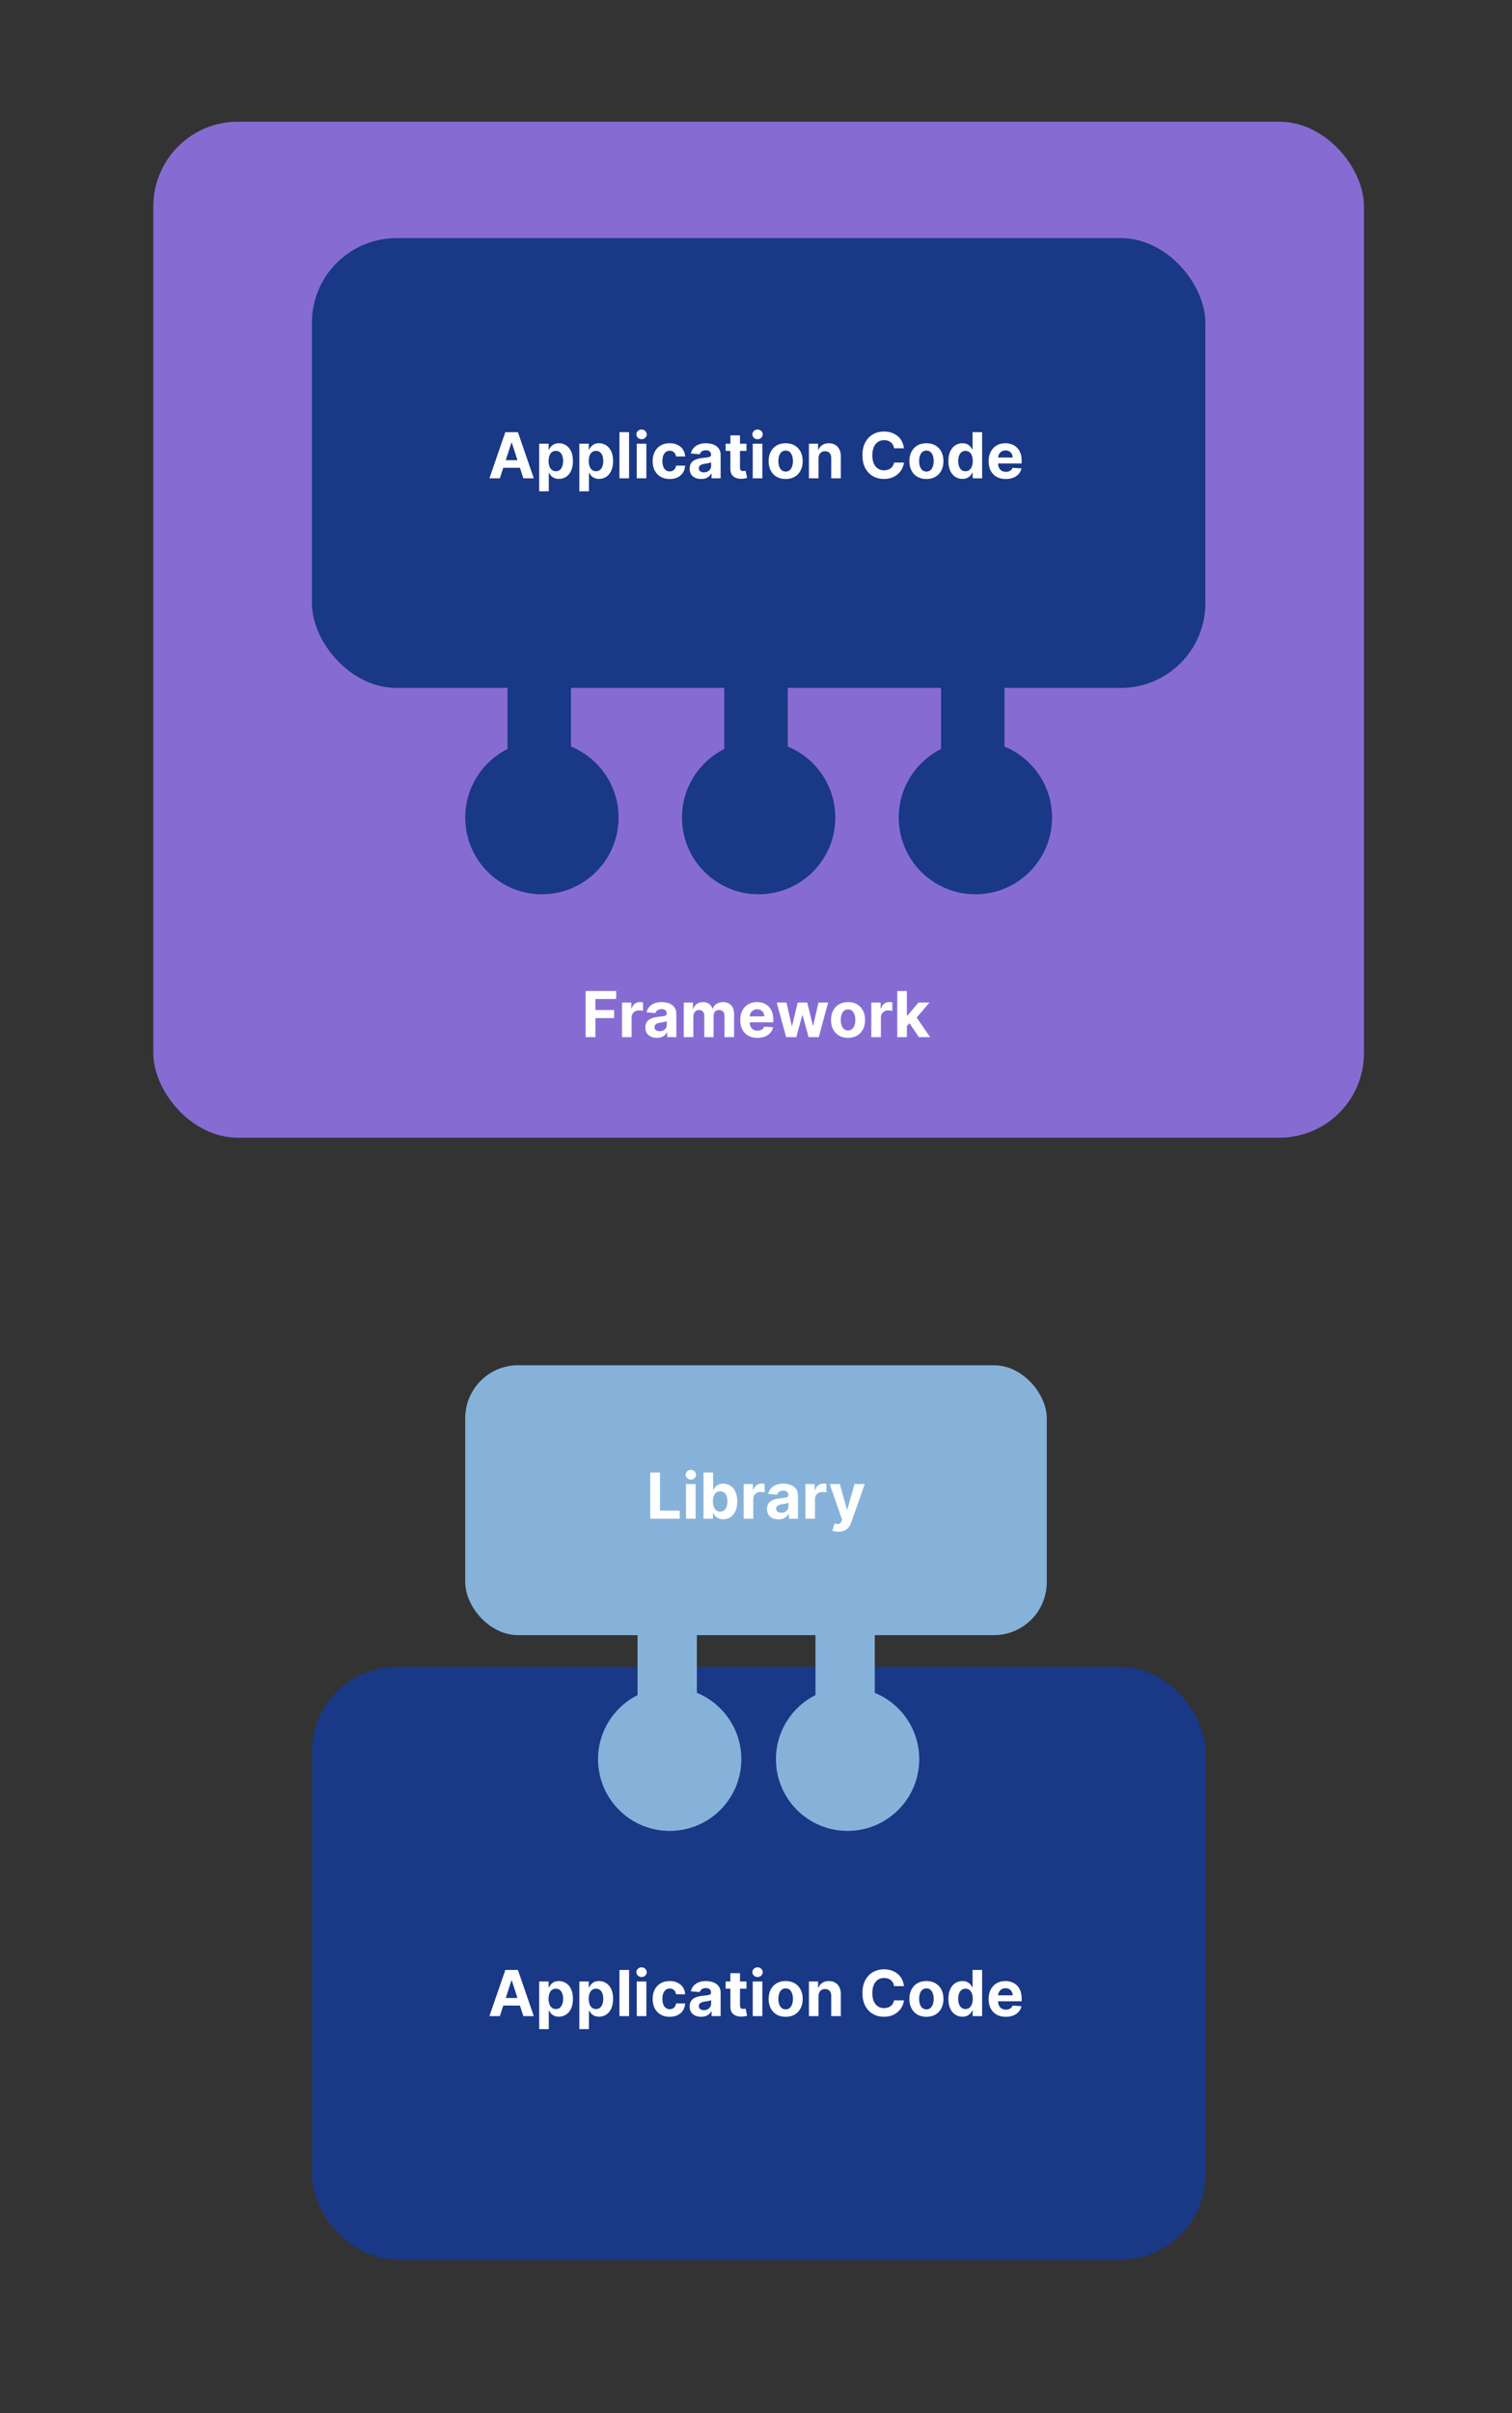 <svg width="286" height="456" viewBox="0 0 286 456" fill="none" xmlns="http://www.w3.org/2000/svg">
<rect x="0" y="0" width="286" height="456" fill="#333333" stroke="none"/>
<rect x="29" y="23" width="229" height="192" rx="16" fill="#866CD2"/>
<path d="M110.776 196V187.273H116.555V188.794H112.621V190.874H116.171V192.395H112.621V196H110.776ZM117.656 196V189.455H119.416V190.597H119.484C119.604 190.19 119.804 189.884 120.085 189.676C120.366 189.466 120.69 189.361 121.057 189.361C121.148 189.361 121.246 189.366 121.351 189.378C121.456 189.389 121.548 189.405 121.628 189.425V191.036C121.542 191.01 121.425 190.987 121.274 190.967C121.123 190.947 120.986 190.938 120.861 190.938C120.594 190.938 120.355 190.996 120.145 191.112C119.937 191.226 119.773 191.385 119.65 191.589C119.531 191.794 119.471 192.03 119.471 192.297V196H117.656ZM124.245 196.124C123.828 196.124 123.455 196.051 123.129 195.906C122.802 195.759 122.544 195.541 122.353 195.254C122.166 194.964 122.072 194.604 122.072 194.172C122.072 193.808 122.139 193.503 122.272 193.256C122.406 193.009 122.588 192.81 122.818 192.659C123.048 192.509 123.309 192.395 123.602 192.318C123.897 192.241 124.207 192.188 124.531 192.156C124.911 192.116 125.218 192.08 125.451 192.045C125.684 192.009 125.853 191.955 125.958 191.884C126.063 191.812 126.116 191.707 126.116 191.568V191.543C126.116 191.273 126.031 191.064 125.86 190.916C125.693 190.768 125.454 190.695 125.144 190.695C124.818 190.695 124.558 190.767 124.365 190.912C124.171 191.054 124.044 191.233 123.981 191.449L122.302 191.312C122.387 190.915 122.555 190.571 122.805 190.281C123.055 189.989 123.377 189.764 123.772 189.608C124.17 189.449 124.63 189.369 125.153 189.369C125.517 189.369 125.865 189.412 126.197 189.497C126.532 189.582 126.829 189.714 127.088 189.893C127.349 190.072 127.555 190.303 127.705 190.584C127.856 190.862 127.931 191.196 127.931 191.585V196H126.21V195.092H126.159C126.053 195.297 125.913 195.477 125.737 195.634C125.561 195.787 125.349 195.908 125.102 195.996C124.855 196.081 124.569 196.124 124.245 196.124ZM124.765 194.871C125.032 194.871 125.268 194.818 125.472 194.713C125.677 194.605 125.838 194.46 125.954 194.278C126.07 194.097 126.129 193.891 126.129 193.661V192.966C126.072 193.003 125.994 193.037 125.894 193.068C125.798 193.097 125.688 193.124 125.566 193.149C125.444 193.172 125.322 193.193 125.2 193.213C125.078 193.23 124.967 193.246 124.867 193.26C124.654 193.291 124.468 193.341 124.309 193.409C124.15 193.477 124.026 193.57 123.938 193.686C123.85 193.8 123.806 193.942 123.806 194.112C123.806 194.359 123.896 194.548 124.075 194.679C124.257 194.807 124.487 194.871 124.765 194.871ZM129.34 196V189.455H131.07V190.609H131.146C131.283 190.226 131.51 189.923 131.828 189.702C132.146 189.48 132.527 189.369 132.97 189.369C133.419 189.369 133.801 189.482 134.117 189.706C134.432 189.928 134.642 190.229 134.747 190.609H134.816C134.949 190.234 135.191 189.935 135.54 189.71C135.892 189.483 136.308 189.369 136.789 189.369C137.399 189.369 137.895 189.564 138.276 189.953C138.659 190.339 138.851 190.888 138.851 191.598V196H137.04V191.956C137.04 191.592 136.943 191.32 136.75 191.138C136.557 190.956 136.316 190.865 136.026 190.865C135.696 190.865 135.439 190.97 135.254 191.18C135.07 191.388 134.977 191.662 134.977 192.003V196H133.218V191.918C133.218 191.597 133.125 191.341 132.941 191.151C132.759 190.96 132.519 190.865 132.22 190.865C132.019 190.865 131.837 190.916 131.675 191.018C131.516 191.118 131.389 191.259 131.296 191.44C131.202 191.619 131.155 191.83 131.155 192.071V196H129.34ZM143.268 196.128C142.595 196.128 142.015 195.991 141.529 195.719C141.046 195.443 140.674 195.054 140.413 194.551C140.151 194.045 140.021 193.447 140.021 192.757C140.021 192.084 140.151 191.493 140.413 190.984C140.674 190.476 141.042 190.08 141.517 189.795C141.994 189.511 142.553 189.369 143.195 189.369C143.627 189.369 144.029 189.439 144.401 189.578C144.776 189.714 145.103 189.92 145.382 190.196C145.663 190.472 145.882 190.818 146.038 191.236C146.194 191.651 146.272 192.136 146.272 192.693V193.192H140.745V192.067H144.563C144.563 191.805 144.507 191.574 144.393 191.372C144.279 191.17 144.122 191.013 143.92 190.899C143.721 190.783 143.49 190.724 143.225 190.724C142.95 190.724 142.705 190.788 142.492 190.916C142.282 191.041 142.117 191.21 141.998 191.423C141.879 191.634 141.818 191.868 141.815 192.126V193.196C141.815 193.52 141.874 193.8 141.994 194.036C142.116 194.271 142.288 194.453 142.509 194.581C142.731 194.709 142.994 194.773 143.298 194.773C143.499 194.773 143.684 194.744 143.852 194.688C144.019 194.631 144.163 194.545 144.282 194.432C144.401 194.318 144.492 194.179 144.555 194.014L146.234 194.125C146.149 194.528 145.974 194.881 145.71 195.182C145.448 195.48 145.11 195.713 144.695 195.881C144.284 196.045 143.808 196.128 143.268 196.128ZM148.701 196L146.92 189.455H148.757L149.771 193.852H149.83L150.887 189.455H152.69L153.764 193.827H153.819L154.816 189.455H156.649L154.872 196H152.95L151.825 191.884H151.744L150.619 196H148.701ZM160.41 196.128C159.748 196.128 159.176 195.987 158.693 195.706C158.213 195.422 157.842 195.027 157.581 194.521C157.319 194.013 157.189 193.423 157.189 192.753C157.189 192.077 157.319 191.486 157.581 190.98C157.842 190.472 158.213 190.077 158.693 189.795C159.176 189.511 159.748 189.369 160.41 189.369C161.072 189.369 161.643 189.511 162.123 189.795C162.606 190.077 162.979 190.472 163.24 190.98C163.501 191.486 163.632 192.077 163.632 192.753C163.632 193.423 163.501 194.013 163.24 194.521C162.979 195.027 162.606 195.422 162.123 195.706C161.643 195.987 161.072 196.128 160.41 196.128ZM160.419 194.722C160.72 194.722 160.971 194.636 161.173 194.466C161.375 194.293 161.527 194.057 161.629 193.759C161.734 193.46 161.787 193.121 161.787 192.74C161.787 192.359 161.734 192.02 161.629 191.722C161.527 191.423 161.375 191.187 161.173 191.014C160.971 190.841 160.72 190.754 160.419 190.754C160.115 190.754 159.859 190.841 159.652 191.014C159.447 191.187 159.292 191.423 159.187 191.722C159.085 192.02 159.034 192.359 159.034 192.74C159.034 193.121 159.085 193.46 159.187 193.759C159.292 194.057 159.447 194.293 159.652 194.466C159.859 194.636 160.115 194.722 160.419 194.722ZM164.812 196V189.455H166.572V190.597H166.64C166.76 190.19 166.96 189.884 167.241 189.676C167.523 189.466 167.846 189.361 168.213 189.361C168.304 189.361 168.402 189.366 168.507 189.378C168.612 189.389 168.704 189.405 168.784 189.425V191.036C168.699 191.01 168.581 190.987 168.43 190.967C168.28 190.947 168.142 190.938 168.017 190.938C167.75 190.938 167.511 190.996 167.301 191.112C167.094 191.226 166.929 191.385 166.807 191.589C166.687 191.794 166.628 192.03 166.628 192.297V196H164.812ZM171.367 194.116L171.372 191.939H171.636L173.732 189.455H175.816L172.999 192.744H172.569L171.367 194.116ZM169.722 196V187.273H171.538V196H169.722ZM173.813 196L171.887 193.149L173.097 191.866L175.94 196H173.813Z" fill="white"/>
<rect x="59" y="45" width="169" height="85" rx="16" fill="#193886"/>
<path fill-rule="evenodd" clip-rule="evenodd" d="M149 123H137V141.535C132.256 143.918 129 148.829 129 154.5C129 162.508 135.492 169 143.5 169C151.508 169 158 162.508 158 154.5C158 148.439 154.281 143.246 149 141.079V123Z" fill="#193886"/>
<path fill-rule="evenodd" clip-rule="evenodd" d="M108 123H96V141.535C91.256 143.918 88 148.829 88 154.5C88 162.508 94.492 169 102.5 169C110.508 169 117 162.508 117 154.5C117 148.439 113.281 143.246 108 141.079V123Z" fill="#193886"/>
<path fill-rule="evenodd" clip-rule="evenodd" d="M190 123H178V141.535C173.256 143.918 170 148.829 170 154.5C170 162.508 176.492 169 184.5 169C192.508 169 199 162.508 199 154.5C199 148.439 195.281 143.246 190 141.079V123Z" fill="#193886"/>
<path d="M94.55 90.393H92.573L95.585 81.666H97.963L100.972 90.393H98.995L96.808 83.66H96.74L94.55 90.393ZM94.426 86.963H99.097V88.403H94.426V86.963ZM101.988 92.847V83.847H103.778V84.947H103.859C103.938 84.771 104.053 84.592 104.204 84.41C104.357 84.225 104.556 84.072 104.801 83.95C105.048 83.825 105.355 83.762 105.721 83.762C106.198 83.762 106.639 83.887 107.042 84.137C107.445 84.384 107.768 84.758 108.009 85.258C108.251 85.755 108.372 86.379 108.372 87.129C108.372 87.859 108.254 88.475 108.018 88.978C107.785 89.478 107.467 89.857 107.063 90.116C106.663 90.371 106.214 90.499 105.717 90.499C105.365 90.499 105.065 90.441 104.818 90.325C104.573 90.208 104.373 90.062 104.217 89.886C104.061 89.707 103.941 89.526 103.859 89.345H103.803V92.847H101.988ZM103.765 87.12C103.765 87.509 103.819 87.849 103.927 88.139C104.035 88.428 104.191 88.654 104.396 88.816C104.6 88.975 104.849 89.055 105.142 89.055C105.437 89.055 105.687 88.974 105.892 88.812C106.096 88.647 106.251 88.42 106.356 88.13C106.464 87.838 106.518 87.501 106.518 87.12C106.518 86.742 106.465 86.41 106.36 86.123C106.255 85.836 106.1 85.612 105.896 85.45C105.691 85.288 105.44 85.207 105.142 85.207C104.846 85.207 104.596 85.285 104.392 85.441C104.19 85.597 104.035 85.819 103.927 86.106C103.819 86.393 103.765 86.731 103.765 87.12ZM109.582 92.847V83.847H111.372V84.947H111.453C111.532 84.771 111.647 84.592 111.798 84.41C111.951 84.225 112.15 84.072 112.394 83.95C112.642 83.825 112.948 83.762 113.315 83.762C113.792 83.762 114.232 83.887 114.636 84.137C115.039 84.384 115.362 84.758 115.603 85.258C115.845 85.755 115.965 86.379 115.965 87.129C115.965 87.859 115.847 88.475 115.612 88.978C115.379 89.478 115.061 89.857 114.657 90.116C114.257 90.371 113.808 90.499 113.311 90.499C112.958 90.499 112.659 90.441 112.411 90.325C112.167 90.208 111.967 90.062 111.811 89.886C111.654 89.707 111.535 89.526 111.453 89.345H111.397V92.847H109.582ZM111.359 87.12C111.359 87.509 111.413 87.849 111.521 88.139C111.629 88.428 111.785 88.654 111.99 88.816C112.194 88.975 112.443 89.055 112.735 89.055C113.031 89.055 113.281 88.974 113.485 88.812C113.69 88.647 113.845 88.42 113.95 88.13C114.058 87.838 114.112 87.501 114.112 87.12C114.112 86.742 114.059 86.41 113.954 86.123C113.849 85.836 113.694 85.612 113.49 85.45C113.285 85.288 113.034 85.207 112.735 85.207C112.44 85.207 112.19 85.285 111.985 85.441C111.784 85.597 111.629 85.819 111.521 86.106C111.413 86.393 111.359 86.731 111.359 87.12ZM118.991 81.666V90.393H117.176V81.666H118.991ZM120.445 90.393V83.847H122.26V90.393H120.445ZM121.357 83.004C121.087 83.004 120.856 82.914 120.662 82.735C120.472 82.553 120.377 82.336 120.377 82.083C120.377 81.833 120.472 81.619 120.662 81.44C120.856 81.258 121.087 81.167 121.357 81.167C121.627 81.167 121.857 81.258 122.047 81.44C122.241 81.619 122.337 81.833 122.337 82.083C122.337 82.336 122.241 82.553 122.047 82.735C121.857 82.914 121.627 83.004 121.357 83.004ZM126.672 90.521C126.002 90.521 125.425 90.379 124.942 90.095C124.462 89.808 124.093 89.41 123.834 88.901C123.578 88.393 123.45 87.808 123.45 87.146C123.45 86.475 123.58 85.887 123.838 85.382C124.1 84.873 124.47 84.477 124.95 84.193C125.431 83.906 126.002 83.762 126.664 83.762C127.235 83.762 127.735 83.866 128.164 84.073C128.593 84.281 128.932 84.572 129.182 84.947C129.432 85.322 129.57 85.762 129.595 86.268H127.882C127.834 85.941 127.706 85.678 127.499 85.48C127.294 85.278 127.026 85.177 126.693 85.177C126.412 85.177 126.166 85.254 125.956 85.407C125.749 85.558 125.587 85.778 125.47 86.068C125.354 86.357 125.296 86.708 125.296 87.12C125.296 87.538 125.352 87.893 125.466 88.186C125.583 88.478 125.746 88.701 125.956 88.855C126.166 89.008 126.412 89.085 126.693 89.085C126.901 89.085 127.087 89.042 127.252 88.957C127.419 88.871 127.557 88.748 127.665 88.586C127.776 88.421 127.848 88.224 127.882 87.994H129.595C129.567 88.494 129.431 88.934 129.186 89.315C128.945 89.693 128.611 89.988 128.185 90.201C127.759 90.414 127.254 90.521 126.672 90.521ZM132.624 90.516C132.206 90.516 131.834 90.444 131.508 90.299C131.181 90.151 130.922 89.934 130.732 89.647C130.545 89.357 130.451 88.996 130.451 88.565C130.451 88.201 130.518 87.896 130.651 87.648C130.785 87.401 130.966 87.203 131.197 87.052C131.427 86.901 131.688 86.788 131.981 86.711C132.276 86.634 132.586 86.58 132.91 86.549C133.29 86.509 133.597 86.472 133.83 86.438C134.063 86.401 134.232 86.347 134.337 86.276C134.442 86.205 134.495 86.1 134.495 85.961V85.936C134.495 85.666 134.41 85.457 134.239 85.309C134.072 85.161 133.833 85.088 133.523 85.088C133.197 85.088 132.937 85.16 132.743 85.305C132.55 85.447 132.422 85.626 132.36 85.842L130.681 85.705C130.766 85.308 130.934 84.964 131.184 84.674C131.434 84.382 131.756 84.157 132.151 84.001C132.549 83.842 133.009 83.762 133.532 83.762C133.895 83.762 134.243 83.805 134.576 83.89C134.911 83.975 135.208 84.107 135.466 84.286C135.728 84.465 135.934 84.695 136.084 84.977C136.235 85.255 136.31 85.589 136.31 85.978V90.393H134.589V89.485H134.537C134.432 89.69 134.292 89.87 134.116 90.026C133.939 90.18 133.728 90.3 133.481 90.389C133.233 90.474 132.948 90.516 132.624 90.516ZM133.144 89.264C133.411 89.264 133.647 89.211 133.851 89.106C134.056 88.998 134.216 88.853 134.333 88.671C134.449 88.489 134.508 88.284 134.508 88.053V87.359C134.451 87.396 134.373 87.43 134.273 87.461C134.177 87.489 134.067 87.516 133.945 87.542C133.823 87.565 133.701 87.586 133.579 87.606C133.456 87.623 133.346 87.639 133.246 87.653C133.033 87.684 132.847 87.734 132.688 87.802C132.529 87.87 132.405 87.963 132.317 88.079C132.229 88.193 132.185 88.335 132.185 88.505C132.185 88.752 132.275 88.941 132.454 89.072C132.635 89.2 132.866 89.264 133.144 89.264ZM141.2 83.847V85.211H137.258V83.847H141.2ZM138.153 82.279H139.969V88.382C139.969 88.549 139.994 88.68 140.045 88.773C140.096 88.864 140.167 88.928 140.258 88.965C140.352 89.002 140.46 89.021 140.582 89.021C140.667 89.021 140.753 89.014 140.838 88.999C140.923 88.982 140.988 88.97 141.034 88.961L141.319 90.312C141.229 90.34 141.101 90.373 140.936 90.41C140.771 90.45 140.571 90.474 140.335 90.482C139.898 90.499 139.514 90.441 139.184 90.308C138.858 90.174 138.604 89.967 138.422 89.686C138.24 89.404 138.15 89.049 138.153 88.62V82.279ZM142.383 90.393V83.847H144.198V90.393H142.383ZM143.295 83.004C143.025 83.004 142.793 82.914 142.6 82.735C142.41 82.553 142.314 82.336 142.314 82.083C142.314 81.833 142.41 81.619 142.6 81.44C142.793 81.258 143.025 81.167 143.295 81.167C143.564 81.167 143.795 81.258 143.985 81.44C144.178 81.619 144.275 81.833 144.275 82.083C144.275 82.336 144.178 82.553 143.985 82.735C143.795 82.914 143.564 83.004 143.295 83.004ZM148.61 90.521C147.948 90.521 147.375 90.38 146.892 90.099C146.412 89.815 146.041 89.42 145.78 88.914C145.519 88.406 145.388 87.816 145.388 87.146C145.388 86.47 145.519 85.879 145.78 85.373C146.041 84.864 146.412 84.47 146.892 84.188C147.375 83.904 147.948 83.762 148.61 83.762C149.271 83.762 149.843 83.904 150.323 84.188C150.806 84.47 151.178 84.864 151.439 85.373C151.7 85.879 151.831 86.47 151.831 87.146C151.831 87.816 151.7 88.406 151.439 88.914C151.178 89.42 150.806 89.815 150.323 90.099C149.843 90.38 149.271 90.521 148.61 90.521ZM148.618 89.114C148.919 89.114 149.171 89.029 149.372 88.859C149.574 88.686 149.726 88.45 149.828 88.151C149.933 87.853 149.986 87.514 149.986 87.133C149.986 86.752 149.933 86.413 149.828 86.114C149.726 85.816 149.574 85.58 149.372 85.407C149.171 85.234 148.919 85.147 148.618 85.147C148.314 85.147 148.058 85.234 147.851 85.407C147.646 85.58 147.492 85.816 147.387 86.114C147.284 86.413 147.233 86.752 147.233 87.133C147.233 87.514 147.284 87.853 147.387 88.151C147.492 88.45 147.646 88.686 147.851 88.859C148.058 89.029 148.314 89.114 148.618 89.114ZM154.827 86.609V90.393H153.012V83.847H154.742V85.002H154.818C154.963 84.621 155.206 84.32 155.547 84.099C155.888 83.874 156.301 83.762 156.787 83.762C157.242 83.762 157.638 83.862 157.976 84.061C158.314 84.259 158.577 84.543 158.764 84.913C158.952 85.279 159.046 85.717 159.046 86.225V90.393H157.23V86.549C157.233 86.148 157.131 85.836 156.923 85.612C156.716 85.384 156.431 85.271 156.067 85.271C155.823 85.271 155.607 85.323 155.419 85.428C155.235 85.534 155.09 85.687 154.985 85.889C154.882 86.088 154.83 86.328 154.827 86.609ZM170.988 84.721H169.122C169.088 84.48 169.018 84.265 168.913 84.078C168.808 83.887 168.673 83.725 168.508 83.592C168.343 83.458 168.153 83.356 167.937 83.285C167.724 83.214 167.492 83.178 167.242 83.178C166.791 83.178 166.397 83.291 166.062 83.515C165.727 83.737 165.467 84.061 165.282 84.487C165.097 84.91 165.005 85.424 165.005 86.029C165.005 86.651 165.097 87.174 165.282 87.597C165.47 88.021 165.731 88.34 166.066 88.556C166.401 88.772 166.789 88.88 167.23 88.88C167.477 88.88 167.705 88.847 167.916 88.782C168.129 88.717 168.318 88.621 168.482 88.496C168.647 88.369 168.784 88.214 168.892 88.032C169.002 87.85 169.079 87.643 169.122 87.41L170.988 87.418C170.94 87.819 170.819 88.205 170.626 88.578C170.436 88.947 170.178 89.278 169.855 89.57C169.534 89.86 169.15 90.09 168.704 90.261C168.261 90.428 167.759 90.512 167.2 90.512C166.421 90.512 165.725 90.336 165.112 89.984C164.501 89.632 164.018 89.121 163.663 88.454C163.311 87.786 163.134 86.978 163.134 86.029C163.134 85.078 163.313 84.268 163.671 83.6C164.029 82.933 164.515 82.424 165.129 82.075C165.742 81.722 166.433 81.546 167.2 81.546C167.705 81.546 168.174 81.617 168.606 81.759C169.041 81.901 169.426 82.109 169.761 82.382C170.096 82.651 170.369 82.982 170.579 83.374C170.792 83.766 170.928 84.215 170.988 84.721ZM175.235 90.521C174.573 90.521 174 90.38 173.517 90.099C173.037 89.815 172.666 89.42 172.405 88.914C172.144 88.406 172.013 87.816 172.013 87.146C172.013 86.47 172.144 85.879 172.405 85.373C172.666 84.864 173.037 84.47 173.517 84.188C174 83.904 174.573 83.762 175.235 83.762C175.896 83.762 176.468 83.904 176.948 84.188C177.431 84.47 177.803 84.864 178.064 85.373C178.325 85.879 178.456 86.47 178.456 87.146C178.456 87.816 178.325 88.406 178.064 88.914C177.803 89.42 177.431 89.815 176.948 90.099C176.468 90.38 175.896 90.521 175.235 90.521ZM175.243 89.114C175.544 89.114 175.796 89.029 175.997 88.859C176.199 88.686 176.351 88.45 176.453 88.151C176.558 87.853 176.611 87.514 176.611 87.133C176.611 86.752 176.558 86.413 176.453 86.114C176.351 85.816 176.199 85.58 175.997 85.407C175.796 85.234 175.544 85.147 175.243 85.147C174.939 85.147 174.683 85.234 174.476 85.407C174.271 85.58 174.117 85.816 174.012 86.114C173.909 86.413 173.858 86.752 173.858 87.133C173.858 87.514 173.909 87.853 174.012 88.151C174.117 88.45 174.271 88.686 174.476 88.859C174.683 89.029 174.939 89.114 175.243 89.114ZM182.048 90.499C181.551 90.499 181.101 90.371 180.698 90.116C180.297 89.857 179.979 89.478 179.743 88.978C179.51 88.475 179.394 87.859 179.394 87.129C179.394 86.379 179.514 85.755 179.756 85.258C179.997 84.758 180.318 84.384 180.719 84.137C181.122 83.887 181.564 83.762 182.044 83.762C182.411 83.762 182.716 83.825 182.96 83.95C183.208 84.072 183.406 84.225 183.557 84.41C183.71 84.592 183.827 84.771 183.906 84.947H183.962V81.666H185.773V90.393H183.983V89.345H183.906C183.821 89.526 183.7 89.707 183.544 89.886C183.391 90.062 183.191 90.208 182.943 90.325C182.699 90.441 182.401 90.499 182.048 90.499ZM182.624 89.055C182.916 89.055 183.164 88.975 183.365 88.816C183.57 88.654 183.726 88.428 183.834 88.139C183.945 87.849 184 87.509 184 87.12C184 86.731 183.946 86.393 183.838 86.106C183.73 85.819 183.574 85.597 183.369 85.441C183.165 85.285 182.916 85.207 182.624 85.207C182.325 85.207 182.074 85.288 181.869 85.45C181.665 85.612 181.51 85.836 181.405 86.123C181.3 86.41 181.247 86.742 181.247 87.12C181.247 87.501 181.3 87.838 181.405 88.13C181.513 88.42 181.668 88.647 181.869 88.812C182.074 88.974 182.325 89.055 182.624 89.055ZM190.248 90.521C189.575 90.521 188.996 90.384 188.51 90.112C188.027 89.836 187.655 89.447 187.393 88.944C187.132 88.438 187.001 87.84 187.001 87.15C187.001 86.477 187.132 85.886 187.393 85.377C187.655 84.869 188.023 84.472 188.497 84.188C188.974 83.904 189.534 83.762 190.176 83.762C190.608 83.762 191.01 83.832 191.382 83.971C191.757 84.107 192.084 84.313 192.362 84.589C192.643 84.864 192.862 85.211 193.018 85.629C193.175 86.043 193.253 86.529 193.253 87.086V87.585H187.726V86.46H191.544C191.544 86.198 191.487 85.967 191.373 85.765C191.26 85.563 191.102 85.406 190.9 85.292C190.702 85.175 190.47 85.117 190.206 85.117C189.93 85.117 189.686 85.181 189.473 85.309C189.263 85.434 189.098 85.603 188.979 85.816C188.859 86.026 188.798 86.261 188.795 86.519V87.589C188.795 87.913 188.855 88.193 188.974 88.428C189.096 88.664 189.268 88.846 189.49 88.974C189.711 89.102 189.974 89.166 190.278 89.166C190.48 89.166 190.665 89.137 190.832 89.08C191 89.023 191.143 88.938 191.263 88.825C191.382 88.711 191.473 88.572 191.535 88.407L193.214 88.518C193.129 88.921 192.954 89.273 192.69 89.575C192.429 89.873 192.091 90.106 191.676 90.273C191.264 90.438 190.788 90.521 190.248 90.521Z" fill="white"/>
<rect x="59" y="315" width="169" height="112" rx="16" fill="#193886"/>
<path d="M94.55 381H92.573L95.585 372.273H97.963L100.972 381H98.995L96.808 374.267H96.74L94.55 381ZM94.426 377.57H99.097V379.01H94.426V377.57ZM101.988 383.455V374.455H103.778V375.554H103.859C103.938 375.378 104.053 375.199 104.204 375.017C104.357 374.832 104.556 374.679 104.801 374.557C105.048 374.432 105.355 374.369 105.721 374.369C106.198 374.369 106.639 374.494 107.042 374.744C107.445 374.991 107.768 375.365 108.009 375.865C108.251 376.362 108.372 376.986 108.372 377.736C108.372 378.466 108.254 379.082 108.018 379.585C107.785 380.085 107.467 380.464 107.063 380.723C106.663 380.979 106.214 381.107 105.717 381.107C105.365 381.107 105.065 381.048 104.818 380.932C104.573 380.815 104.373 380.669 104.217 380.493C104.061 380.314 103.941 380.134 103.859 379.952H103.803V383.455H101.988ZM103.765 377.727C103.765 378.116 103.819 378.456 103.927 378.746C104.035 379.036 104.191 379.261 104.396 379.423C104.6 379.582 104.849 379.662 105.142 379.662C105.437 379.662 105.687 379.581 105.892 379.419C106.096 379.254 106.251 379.027 106.356 378.737C106.464 378.445 106.518 378.108 106.518 377.727C106.518 377.349 106.465 377.017 106.36 376.73C106.255 376.443 106.1 376.219 105.896 376.057C105.691 375.895 105.44 375.814 105.142 375.814C104.846 375.814 104.596 375.892 104.392 376.048C104.19 376.205 104.035 376.426 103.927 376.713C103.819 377 103.765 377.338 103.765 377.727ZM109.582 383.455V374.455H111.372V375.554H111.453C111.532 375.378 111.647 375.199 111.798 375.017C111.951 374.832 112.15 374.679 112.394 374.557C112.642 374.432 112.948 374.369 113.315 374.369C113.792 374.369 114.232 374.494 114.636 374.744C115.039 374.991 115.362 375.365 115.603 375.865C115.845 376.362 115.965 376.986 115.965 377.736C115.965 378.466 115.847 379.082 115.612 379.585C115.379 380.085 115.061 380.464 114.657 380.723C114.257 380.979 113.808 381.107 113.311 381.107C112.958 381.107 112.659 381.048 112.411 380.932C112.167 380.815 111.967 380.669 111.811 380.493C111.654 380.314 111.535 380.134 111.453 379.952H111.397V383.455H109.582ZM111.359 377.727C111.359 378.116 111.413 378.456 111.521 378.746C111.629 379.036 111.785 379.261 111.99 379.423C112.194 379.582 112.443 379.662 112.735 379.662C113.031 379.662 113.281 379.581 113.485 379.419C113.69 379.254 113.845 379.027 113.95 378.737C114.058 378.445 114.112 378.108 114.112 377.727C114.112 377.349 114.059 377.017 113.954 376.73C113.849 376.443 113.694 376.219 113.49 376.057C113.285 375.895 113.034 375.814 112.735 375.814C112.44 375.814 112.19 375.892 111.985 376.048C111.784 376.205 111.629 376.426 111.521 376.713C111.413 377 111.359 377.338 111.359 377.727ZM118.991 372.273V381H117.176V372.273H118.991ZM120.445 381V374.455H122.26V381H120.445ZM121.357 373.611C121.087 373.611 120.856 373.521 120.662 373.342C120.472 373.161 120.377 372.943 120.377 372.69C120.377 372.44 120.472 372.226 120.662 372.047C120.856 371.865 121.087 371.774 121.357 371.774C121.627 371.774 121.857 371.865 122.047 372.047C122.241 372.226 122.337 372.44 122.337 372.69C122.337 372.943 122.241 373.161 122.047 373.342C121.857 373.521 121.627 373.611 121.357 373.611ZM126.672 381.128C126.002 381.128 125.425 380.986 124.942 380.702C124.462 380.415 124.093 380.017 123.834 379.509C123.578 379 123.45 378.415 123.45 377.753C123.45 377.082 123.58 376.494 123.838 375.989C124.1 375.48 124.47 375.084 124.95 374.8C125.431 374.513 126.002 374.369 126.664 374.369C127.235 374.369 127.735 374.473 128.164 374.68C128.593 374.888 128.932 375.179 129.182 375.554C129.432 375.929 129.57 376.369 129.595 376.875H127.882C127.834 376.548 127.706 376.286 127.499 376.087C127.294 375.885 127.026 375.784 126.693 375.784C126.412 375.784 126.166 375.861 125.956 376.014C125.749 376.165 125.587 376.385 125.47 376.675C125.354 376.964 125.296 377.315 125.296 377.727C125.296 378.145 125.352 378.5 125.466 378.793C125.583 379.085 125.746 379.308 125.956 379.462C126.166 379.615 126.412 379.692 126.693 379.692C126.901 379.692 127.087 379.649 127.252 379.564C127.419 379.479 127.557 379.355 127.665 379.193C127.776 379.028 127.848 378.831 127.882 378.601H129.595C129.567 379.101 129.431 379.541 129.186 379.922C128.945 380.3 128.611 380.595 128.185 380.808C127.759 381.021 127.254 381.128 126.672 381.128ZM132.624 381.124C132.206 381.124 131.834 381.051 131.508 380.906C131.181 380.759 130.922 380.541 130.732 380.254C130.545 379.964 130.451 379.604 130.451 379.172C130.451 378.808 130.518 378.503 130.651 378.256C130.785 378.009 130.966 377.81 131.197 377.659C131.427 377.509 131.688 377.395 131.981 377.318C132.276 377.241 132.586 377.188 132.91 377.156C133.29 377.116 133.597 377.08 133.83 377.045C134.063 377.009 134.232 376.955 134.337 376.884C134.442 376.812 134.495 376.707 134.495 376.568V376.543C134.495 376.273 134.41 376.064 134.239 375.916C134.072 375.768 133.833 375.695 133.523 375.695C133.197 375.695 132.937 375.767 132.743 375.912C132.55 376.054 132.422 376.233 132.36 376.449L130.681 376.312C130.766 375.915 130.934 375.571 131.184 375.281C131.434 374.989 131.756 374.764 132.151 374.608C132.549 374.449 133.009 374.369 133.532 374.369C133.895 374.369 134.243 374.412 134.576 374.497C134.911 374.582 135.208 374.714 135.466 374.893C135.728 375.072 135.934 375.303 136.084 375.584C136.235 375.862 136.31 376.196 136.31 376.585V381H134.589V380.092H134.537C134.432 380.297 134.292 380.477 134.116 380.634C133.939 380.787 133.728 380.908 133.481 380.996C133.233 381.081 132.948 381.124 132.624 381.124ZM133.144 379.871C133.411 379.871 133.647 379.818 133.851 379.713C134.056 379.605 134.216 379.46 134.333 379.278C134.449 379.097 134.508 378.891 134.508 378.661V377.966C134.451 378.003 134.373 378.037 134.273 378.068C134.177 378.097 134.067 378.124 133.945 378.149C133.823 378.172 133.701 378.193 133.579 378.213C133.456 378.23 133.346 378.246 133.246 378.26C133.033 378.291 132.847 378.341 132.688 378.409C132.529 378.477 132.405 378.57 132.317 378.686C132.229 378.8 132.185 378.942 132.185 379.112C132.185 379.359 132.275 379.548 132.454 379.679C132.635 379.807 132.866 379.871 133.144 379.871ZM141.2 374.455V375.818H137.258V374.455H141.2ZM138.153 372.886H139.969V378.989C139.969 379.156 139.994 379.287 140.045 379.381C140.096 379.472 140.167 379.536 140.258 379.572C140.352 379.609 140.46 379.628 140.582 379.628C140.667 379.628 140.753 379.621 140.838 379.607C140.923 379.589 140.988 379.577 141.034 379.568L141.319 380.919C141.229 380.947 141.101 380.98 140.936 381.017C140.771 381.057 140.571 381.081 140.335 381.089C139.898 381.107 139.514 381.048 139.184 380.915C138.858 380.781 138.604 380.574 138.422 380.293C138.24 380.011 138.15 379.656 138.153 379.227V372.886ZM142.383 381V374.455H144.198V381H142.383ZM143.295 373.611C143.025 373.611 142.793 373.521 142.6 373.342C142.41 373.161 142.314 372.943 142.314 372.69C142.314 372.44 142.41 372.226 142.6 372.047C142.793 371.865 143.025 371.774 143.295 371.774C143.564 371.774 143.795 371.865 143.985 372.047C144.178 372.226 144.275 372.44 144.275 372.69C144.275 372.943 144.178 373.161 143.985 373.342C143.795 373.521 143.564 373.611 143.295 373.611ZM148.61 381.128C147.948 381.128 147.375 380.987 146.892 380.706C146.412 380.422 146.041 380.027 145.78 379.521C145.519 379.013 145.388 378.423 145.388 377.753C145.388 377.077 145.519 376.486 145.78 375.98C146.041 375.472 146.412 375.077 146.892 374.795C147.375 374.511 147.948 374.369 148.61 374.369C149.271 374.369 149.843 374.511 150.323 374.795C150.806 375.077 151.178 375.472 151.439 375.98C151.7 376.486 151.831 377.077 151.831 377.753C151.831 378.423 151.7 379.013 151.439 379.521C151.178 380.027 150.806 380.422 150.323 380.706C149.843 380.987 149.271 381.128 148.61 381.128ZM148.618 379.722C148.919 379.722 149.171 379.636 149.372 379.466C149.574 379.293 149.726 379.057 149.828 378.759C149.933 378.46 149.986 378.121 149.986 377.74C149.986 377.359 149.933 377.02 149.828 376.722C149.726 376.423 149.574 376.187 149.372 376.014C149.171 375.841 148.919 375.754 148.618 375.754C148.314 375.754 148.058 375.841 147.851 376.014C147.646 376.187 147.492 376.423 147.387 376.722C147.284 377.02 147.233 377.359 147.233 377.74C147.233 378.121 147.284 378.46 147.387 378.759C147.492 379.057 147.646 379.293 147.851 379.466C148.058 379.636 148.314 379.722 148.618 379.722ZM154.827 377.216V381H153.012V374.455H154.742V375.609H154.818C154.963 375.229 155.206 374.928 155.547 374.706C155.888 374.482 156.301 374.369 156.787 374.369C157.242 374.369 157.638 374.469 157.976 374.668C158.314 374.866 158.577 375.151 158.764 375.52C158.952 375.886 159.046 376.324 159.046 376.832V381H157.23V377.156C157.233 376.756 157.131 376.443 156.923 376.219C156.716 375.991 156.431 375.878 156.067 375.878C155.823 375.878 155.607 375.93 155.419 376.036C155.235 376.141 155.09 376.294 154.985 376.496C154.882 376.695 154.83 376.935 154.827 377.216ZM170.988 375.328H169.122C169.088 375.087 169.018 374.872 168.913 374.685C168.808 374.494 168.673 374.332 168.508 374.199C168.343 374.065 168.153 373.963 167.937 373.892C167.724 373.821 167.492 373.786 167.242 373.786C166.791 373.786 166.397 373.898 166.062 374.122C165.727 374.344 165.467 374.668 165.282 375.094C165.097 375.517 165.005 376.031 165.005 376.636C165.005 377.259 165.097 377.781 165.282 378.205C165.47 378.628 165.731 378.947 166.066 379.163C166.401 379.379 166.789 379.487 167.23 379.487C167.477 379.487 167.705 379.455 167.916 379.389C168.129 379.324 168.318 379.229 168.482 379.104C168.647 378.976 168.784 378.821 168.892 378.639C169.002 378.457 169.079 378.25 169.122 378.017L170.988 378.026C170.94 378.426 170.819 378.812 170.626 379.185C170.436 379.554 170.178 379.885 169.855 380.178C169.534 380.467 169.15 380.697 168.704 380.868C168.261 381.036 167.759 381.119 167.2 381.119C166.421 381.119 165.725 380.943 165.112 380.591C164.501 380.239 164.018 379.729 163.663 379.061C163.311 378.393 163.134 377.585 163.134 376.636C163.134 375.685 163.313 374.875 163.671 374.207C164.029 373.54 164.515 373.031 165.129 372.682C165.742 372.33 166.433 372.153 167.2 372.153C167.705 372.153 168.174 372.224 168.606 372.366C169.041 372.509 169.426 372.716 169.761 372.989C170.096 373.259 170.369 373.589 170.579 373.982C170.792 374.374 170.928 374.822 170.988 375.328ZM175.235 381.128C174.573 381.128 174 380.987 173.517 380.706C173.037 380.422 172.666 380.027 172.405 379.521C172.144 379.013 172.013 378.423 172.013 377.753C172.013 377.077 172.144 376.486 172.405 375.98C172.666 375.472 173.037 375.077 173.517 374.795C174 374.511 174.573 374.369 175.235 374.369C175.896 374.369 176.468 374.511 176.948 374.795C177.431 375.077 177.803 375.472 178.064 375.98C178.325 376.486 178.456 377.077 178.456 377.753C178.456 378.423 178.325 379.013 178.064 379.521C177.803 380.027 177.431 380.422 176.948 380.706C176.468 380.987 175.896 381.128 175.235 381.128ZM175.243 379.722C175.544 379.722 175.796 379.636 175.997 379.466C176.199 379.293 176.351 379.057 176.453 378.759C176.558 378.46 176.611 378.121 176.611 377.74C176.611 377.359 176.558 377.02 176.453 376.722C176.351 376.423 176.199 376.187 175.997 376.014C175.796 375.841 175.544 375.754 175.243 375.754C174.939 375.754 174.683 375.841 174.476 376.014C174.271 376.187 174.117 376.423 174.012 376.722C173.909 377.02 173.858 377.359 173.858 377.74C173.858 378.121 173.909 378.46 174.012 378.759C174.117 379.057 174.271 379.293 174.476 379.466C174.683 379.636 174.939 379.722 175.243 379.722ZM182.048 381.107C181.551 381.107 181.101 380.979 180.698 380.723C180.297 380.464 179.979 380.085 179.743 379.585C179.51 379.082 179.394 378.466 179.394 377.736C179.394 376.986 179.514 376.362 179.756 375.865C179.997 375.365 180.318 374.991 180.719 374.744C181.122 374.494 181.564 374.369 182.044 374.369C182.411 374.369 182.716 374.432 182.96 374.557C183.208 374.679 183.406 374.832 183.557 375.017C183.71 375.199 183.827 375.378 183.906 375.554H183.962V372.273H185.773V381H183.983V379.952H183.906C183.821 380.134 183.7 380.314 183.544 380.493C183.391 380.669 183.191 380.815 182.943 380.932C182.699 381.048 182.401 381.107 182.048 381.107ZM182.624 379.662C182.916 379.662 183.164 379.582 183.365 379.423C183.57 379.261 183.726 379.036 183.834 378.746C183.945 378.456 184 378.116 184 377.727C184 377.338 183.946 377 183.838 376.713C183.73 376.426 183.574 376.205 183.369 376.048C183.165 375.892 182.916 375.814 182.624 375.814C182.325 375.814 182.074 375.895 181.869 376.057C181.665 376.219 181.51 376.443 181.405 376.73C181.3 377.017 181.247 377.349 181.247 377.727C181.247 378.108 181.3 378.445 181.405 378.737C181.513 379.027 181.668 379.254 181.869 379.419C182.074 379.581 182.325 379.662 182.624 379.662ZM190.248 381.128C189.575 381.128 188.996 380.991 188.51 380.719C188.027 380.443 187.655 380.054 187.393 379.551C187.132 379.045 187.001 378.447 187.001 377.757C187.001 377.084 187.132 376.493 187.393 375.984C187.655 375.476 188.023 375.08 188.497 374.795C188.974 374.511 189.534 374.369 190.176 374.369C190.608 374.369 191.01 374.439 191.382 374.578C191.757 374.714 192.084 374.92 192.362 375.196C192.643 375.472 192.862 375.818 193.018 376.236C193.175 376.651 193.253 377.136 193.253 377.693V378.192H187.726V377.067H191.544C191.544 376.805 191.487 376.574 191.373 376.372C191.26 376.17 191.102 376.013 190.9 375.899C190.702 375.783 190.47 375.724 190.206 375.724C189.93 375.724 189.686 375.788 189.473 375.916C189.263 376.041 189.098 376.21 188.979 376.423C188.859 376.634 188.798 376.868 188.795 377.126V378.196C188.795 378.52 188.855 378.8 188.974 379.036C189.096 379.271 189.268 379.453 189.49 379.581C189.711 379.709 189.974 379.773 190.278 379.773C190.48 379.773 190.665 379.744 190.832 379.688C191 379.631 191.143 379.545 191.263 379.432C191.382 379.318 191.473 379.179 191.535 379.014L193.214 379.125C193.129 379.528 192.954 379.881 192.69 380.182C192.429 380.48 192.091 380.713 191.676 380.881C191.264 381.045 190.788 381.128 190.248 381.128Z" fill="white"/>
<path fill-rule="evenodd" clip-rule="evenodd" d="M165.467 303H154.25V320.326C149.815 322.554 146.772 327.144 146.772 332.446C146.772 339.932 152.84 346 160.326 346C167.812 346 173.88 339.932 173.88 332.446C173.88 326.78 170.404 321.926 165.467 319.9V303ZM131.815 303H120.598V320.326C116.163 322.554 113.12 327.144 113.12 332.446C113.12 339.932 119.188 346 126.674 346C134.16 346 140.228 339.932 140.228 332.446C140.228 326.78 136.752 321.926 131.815 319.9V303Z" fill="#86B2DA"/>
<rect x="88" y="258" width="110" height="51" rx="10" fill="#86B2DA"/>
<path d="M122.993 287V278.273H124.838V285.479H128.58V287H122.993ZM129.767 287V280.455H131.583V287H129.767ZM130.679 279.611C130.409 279.611 130.178 279.521 129.985 279.342C129.794 279.161 129.699 278.943 129.699 278.69C129.699 278.44 129.794 278.226 129.985 278.047C130.178 277.865 130.409 277.774 130.679 277.774C130.949 277.774 131.179 277.865 131.37 278.047C131.563 278.226 131.659 278.44 131.659 278.69C131.659 278.943 131.563 279.161 131.37 279.342C131.179 279.521 130.949 279.611 130.679 279.611ZM133.071 287V278.273H134.886V281.554H134.942C135.021 281.378 135.136 281.199 135.287 281.017C135.44 280.832 135.639 280.679 135.884 280.557C136.131 280.432 136.438 280.369 136.804 280.369C137.281 280.369 137.722 280.494 138.125 280.744C138.528 280.991 138.851 281.365 139.092 281.865C139.334 282.362 139.455 282.986 139.455 283.736C139.455 284.466 139.337 285.082 139.101 285.585C138.868 286.085 138.55 286.464 138.146 286.723C137.746 286.979 137.297 287.107 136.8 287.107C136.447 287.107 136.148 287.048 135.901 286.932C135.656 286.815 135.456 286.669 135.3 286.493C135.143 286.314 135.024 286.134 134.942 285.952H134.861V287H133.071ZM134.848 283.727C134.848 284.116 134.902 284.456 135.01 284.746C135.118 285.036 135.274 285.261 135.479 285.423C135.683 285.582 135.932 285.662 136.224 285.662C136.52 285.662 136.77 285.581 136.974 285.419C137.179 285.254 137.334 285.027 137.439 284.737C137.547 284.445 137.601 284.108 137.601 283.727C137.601 283.349 137.548 283.017 137.443 282.73C137.338 282.443 137.183 282.219 136.979 282.057C136.774 281.895 136.523 281.814 136.224 281.814C135.929 281.814 135.679 281.892 135.474 282.048C135.273 282.205 135.118 282.426 135.01 282.713C134.902 283 134.848 283.338 134.848 283.727ZM140.666 287V280.455H142.426V281.597H142.494C142.613 281.19 142.814 280.884 143.095 280.676C143.376 280.466 143.7 280.361 144.066 280.361C144.157 280.361 144.255 280.366 144.36 280.378C144.466 280.389 144.558 280.405 144.637 280.425V282.036C144.552 282.01 144.434 281.987 144.284 281.967C144.133 281.947 143.995 281.938 143.87 281.938C143.603 281.938 143.365 281.996 143.154 282.112C142.947 282.226 142.782 282.385 142.66 282.589C142.541 282.794 142.481 283.03 142.481 283.297V287H140.666ZM147.255 287.124C146.837 287.124 146.465 287.051 146.138 286.906C145.812 286.759 145.553 286.541 145.363 286.254C145.175 285.964 145.082 285.604 145.082 285.172C145.082 284.808 145.148 284.503 145.282 284.256C145.415 284.009 145.597 283.81 145.827 283.659C146.058 283.509 146.319 283.395 146.612 283.318C146.907 283.241 147.217 283.188 147.54 283.156C147.921 283.116 148.228 283.08 148.461 283.045C148.694 283.009 148.863 282.955 148.968 282.884C149.073 282.812 149.126 282.707 149.126 282.568V282.543C149.126 282.273 149.04 282.064 148.87 281.916C148.702 281.768 148.464 281.695 148.154 281.695C147.827 281.695 147.567 281.767 147.374 281.912C147.181 282.054 147.053 282.233 146.991 282.449L145.312 282.312C145.397 281.915 145.565 281.571 145.815 281.281C146.065 280.989 146.387 280.764 146.782 280.608C147.18 280.449 147.64 280.369 148.163 280.369C148.526 280.369 148.874 280.412 149.207 280.497C149.542 280.582 149.839 280.714 150.097 280.893C150.359 281.072 150.565 281.303 150.715 281.584C150.866 281.862 150.941 282.196 150.941 282.585V287H149.219V286.092H149.168C149.063 286.297 148.923 286.477 148.746 286.634C148.57 286.787 148.359 286.908 148.112 286.996C147.864 287.081 147.579 287.124 147.255 287.124ZM147.775 285.871C148.042 285.871 148.278 285.818 148.482 285.713C148.687 285.605 148.847 285.46 148.964 285.278C149.08 285.097 149.138 284.891 149.138 284.661V283.966C149.082 284.003 149.004 284.037 148.904 284.068C148.808 284.097 148.698 284.124 148.576 284.149C148.454 284.172 148.332 284.193 148.21 284.213C148.087 284.23 147.977 284.246 147.877 284.26C147.664 284.291 147.478 284.341 147.319 284.409C147.16 284.477 147.036 284.57 146.948 284.686C146.86 284.8 146.816 284.942 146.816 285.112C146.816 285.359 146.906 285.548 147.085 285.679C147.266 285.807 147.496 285.871 147.775 285.871ZM152.349 287V280.455H154.109V281.597H154.178C154.297 281.19 154.497 280.884 154.778 280.676C155.06 280.466 155.384 280.361 155.75 280.361C155.841 280.361 155.939 280.366 156.044 280.378C156.149 280.389 156.241 280.405 156.321 280.425V282.036C156.236 282.01 156.118 281.987 155.967 281.967C155.817 281.947 155.679 281.938 155.554 281.938C155.287 281.938 155.048 281.996 154.838 282.112C154.631 282.226 154.466 282.385 154.344 282.589C154.224 282.794 154.165 283.03 154.165 283.297V287H152.349ZM158.58 289.455C158.349 289.455 158.134 289.436 157.932 289.399C157.733 289.365 157.568 289.321 157.438 289.267L157.847 287.912C158.06 287.977 158.251 288.013 158.422 288.018C158.595 288.024 158.744 287.984 158.869 287.899C158.997 287.814 159.101 287.669 159.18 287.464L159.287 287.188L156.939 280.455H158.848L160.203 285.261H160.271L161.639 280.455H163.561L161.017 287.707C160.895 288.06 160.729 288.366 160.518 288.628C160.311 288.892 160.048 289.095 159.73 289.237C159.412 289.382 159.028 289.455 158.58 289.455Z" fill="white"/>
</svg>
